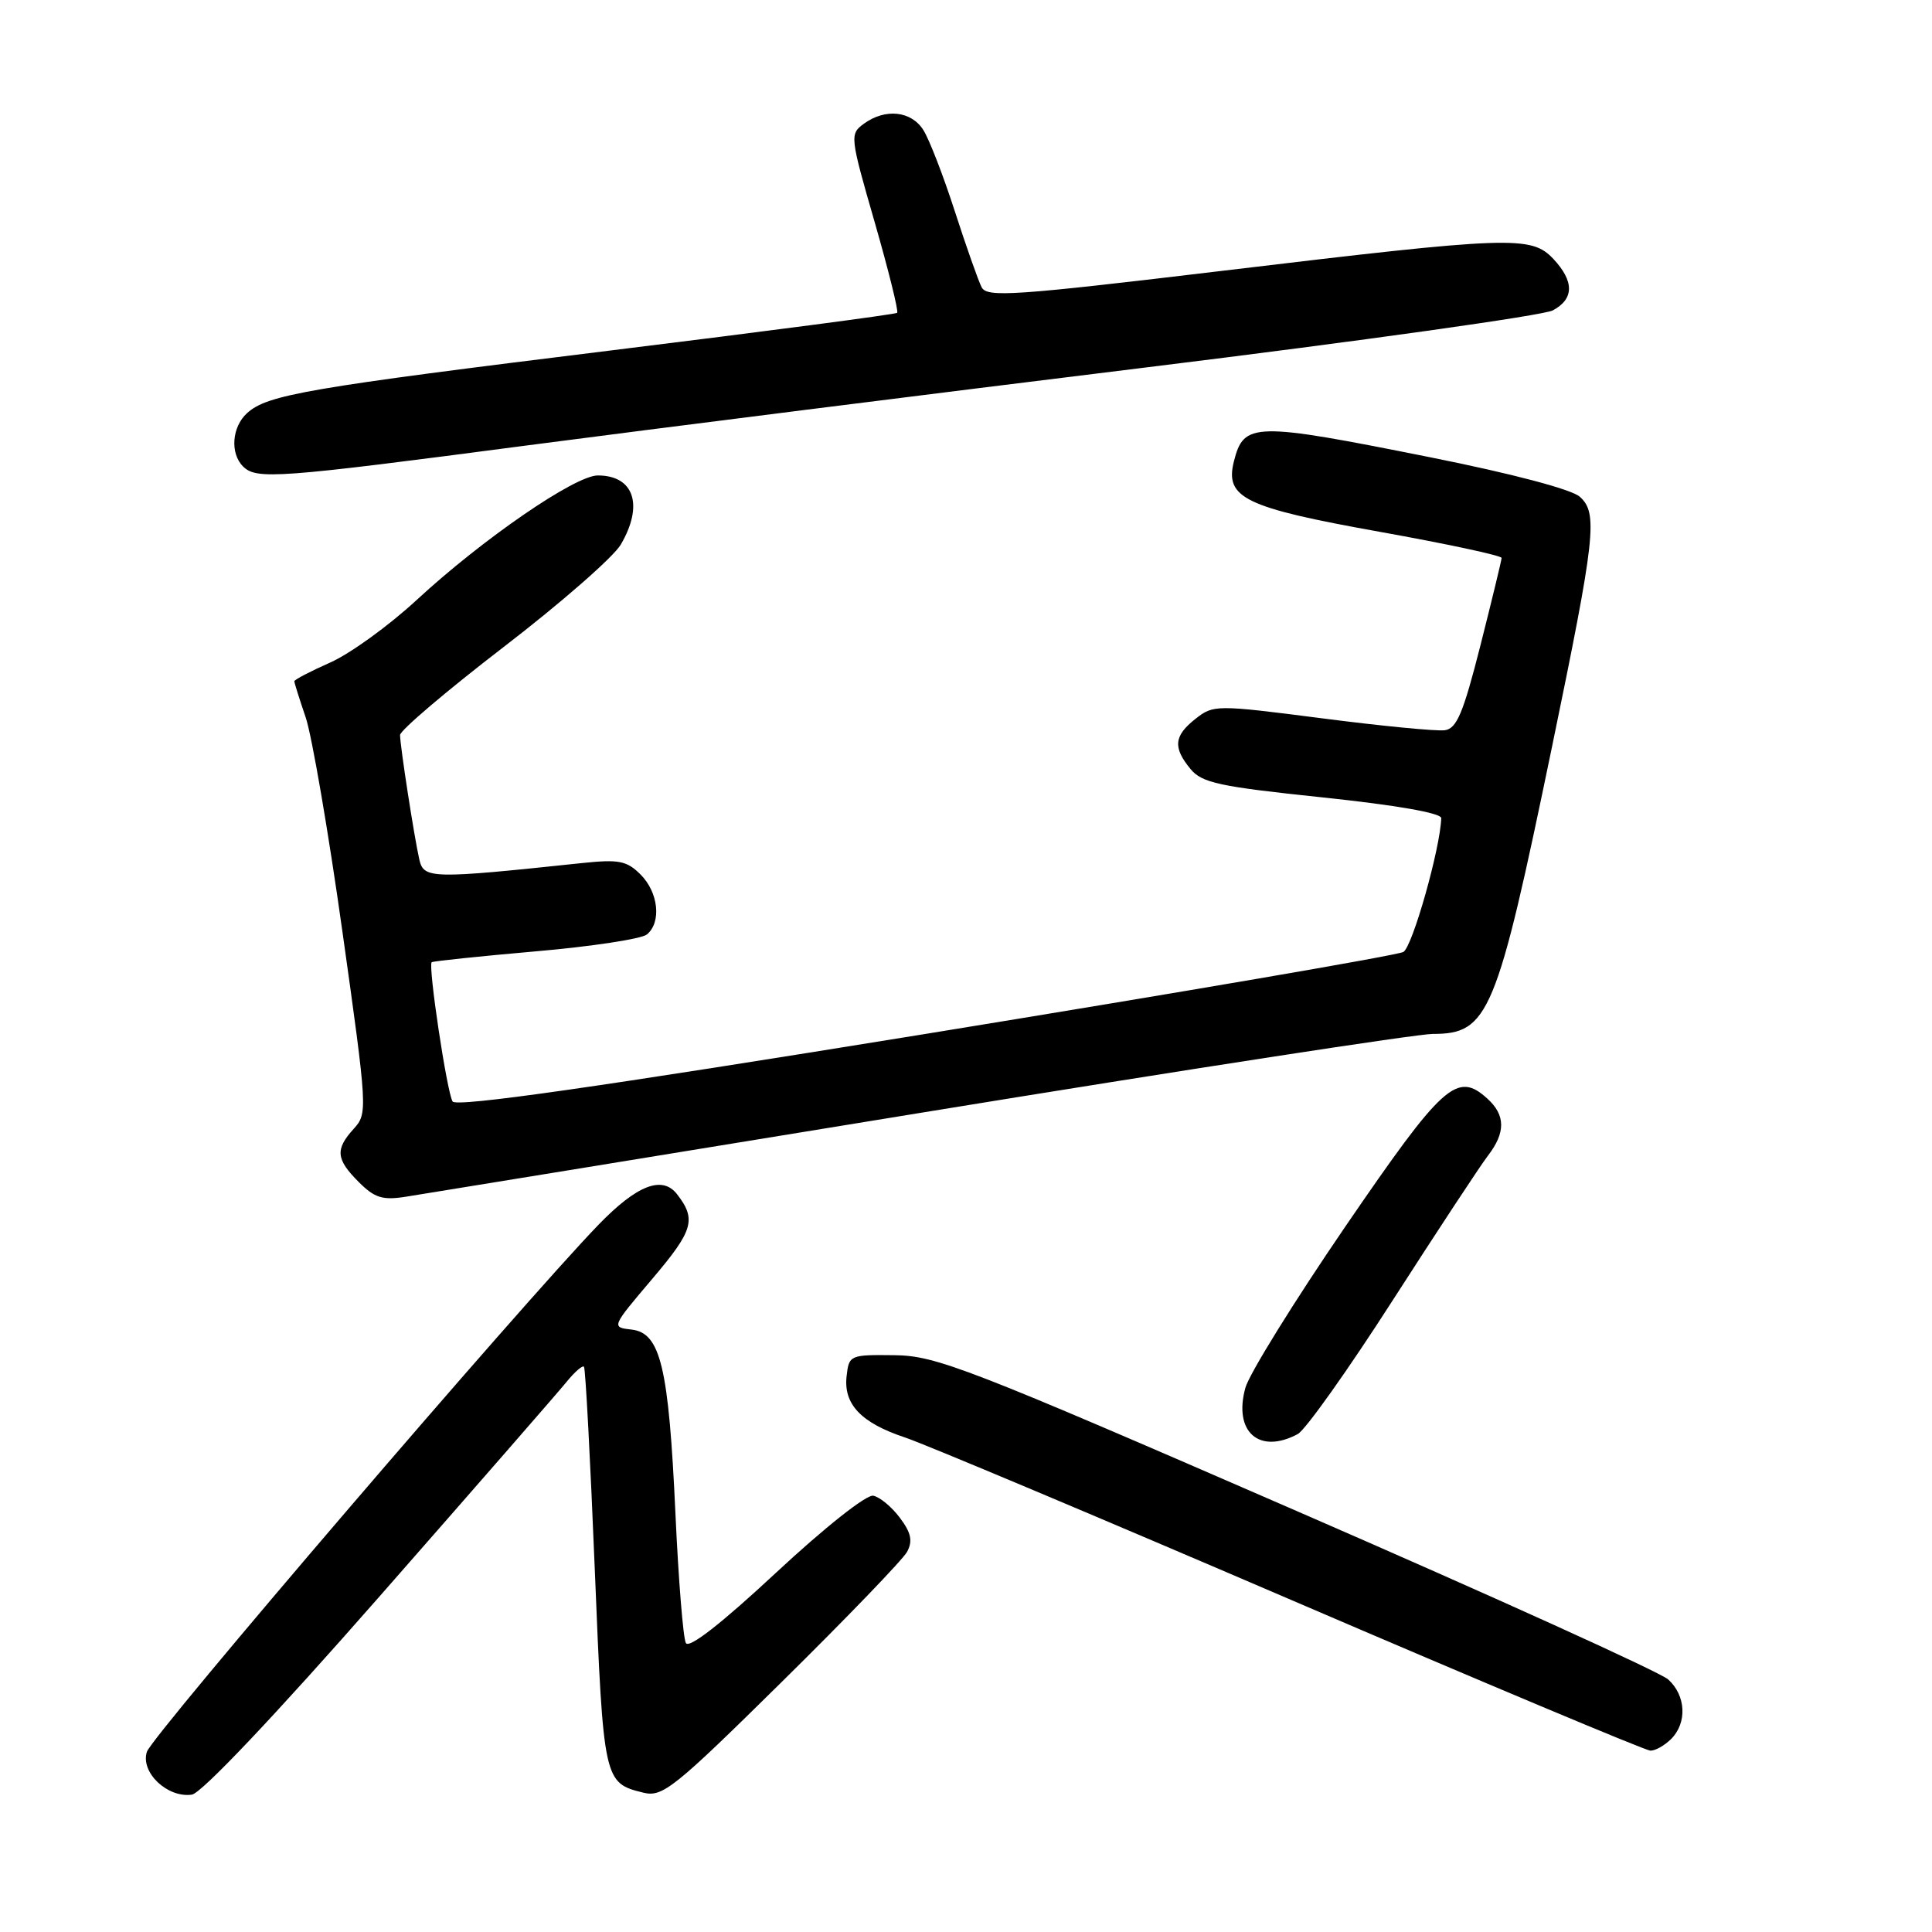 <?xml version="1.0" encoding="UTF-8" standalone="no"?>
<!DOCTYPE svg PUBLIC "-//W3C//DTD SVG 1.1//EN" "http://www.w3.org/Graphics/SVG/1.1/DTD/svg11.dtd" >
<svg xmlns="http://www.w3.org/2000/svg" xmlns:xlink="http://www.w3.org/1999/xlink" version="1.1" viewBox="0 0 256 256">
 <g >
 <path fill="currentColor"
d=" M 50.32 211.50 C 62.87 197.20 74.01 184.42 75.08 183.10 C 76.15 181.78 77.19 180.88 77.38 181.10 C 77.58 181.32 78.22 193.38 78.81 207.91 C 79.96 236.06 80.00 236.25 85.26 237.54 C 87.79 238.16 89.31 236.95 103.59 222.86 C 112.16 214.41 119.63 206.66 120.19 205.63 C 120.96 204.20 120.74 203.12 119.25 201.13 C 118.17 199.68 116.58 198.36 115.71 198.19 C 114.81 198.01 109.25 202.42 102.83 208.39 C 95.59 215.13 91.30 218.48 90.88 217.71 C 90.52 217.04 89.90 209.33 89.50 200.58 C 88.61 181.17 87.53 176.63 83.71 176.18 C 80.99 175.87 80.99 175.87 86.46 169.42 C 91.87 163.04 92.30 161.58 89.72 158.25 C 87.77 155.72 84.42 157.01 79.34 162.25 C 69.15 172.77 20.15 229.94 19.46 232.13 C 18.59 234.85 22.18 238.26 25.42 237.80 C 26.69 237.62 36.36 227.41 50.32 211.50 Z  M 221.43 230.43 C 223.58 228.28 223.40 224.67 221.05 222.54 C 219.98 221.57 197.81 211.52 171.80 200.21 C 128.12 181.21 124.04 179.63 118.50 179.57 C 112.63 179.50 112.49 179.56 112.18 182.34 C 111.75 186.07 114.10 188.54 119.91 190.47 C 122.48 191.32 145.49 201.00 171.04 211.98 C 196.59 222.96 218.03 231.95 218.68 231.97 C 219.33 231.99 220.56 231.29 221.43 230.43 Z  M 171.96 190.02 C 172.97 189.48 178.64 181.50 184.56 172.27 C 190.49 163.05 196.16 154.43 197.17 153.12 C 199.52 150.06 199.49 147.75 197.08 145.57 C 193.06 141.93 191.23 143.58 178.28 162.50 C 171.51 172.40 165.54 182.03 165.02 183.89 C 163.41 189.72 166.84 192.76 171.96 190.02 Z  M 121.78 147.49 C 157.13 141.72 187.76 137.00 189.85 137.00 C 197.25 137.00 198.30 134.47 205.64 99.00 C 211.42 71.05 211.76 67.99 209.33 65.82 C 208.23 64.84 200.32 62.75 189.50 60.59 C 166.05 55.90 164.81 55.93 163.49 61.17 C 162.29 65.98 164.94 67.26 182.78 70.46 C 191.70 72.06 198.99 73.62 198.97 73.93 C 198.96 74.25 197.70 79.45 196.17 85.50 C 193.89 94.48 193.03 96.55 191.44 96.76 C 190.37 96.91 183.05 96.20 175.17 95.18 C 161.12 93.37 160.79 93.38 158.42 95.24 C 155.55 97.50 155.39 99.04 157.75 101.90 C 159.27 103.74 161.57 104.23 175.25 105.66 C 185.03 106.69 190.99 107.73 190.97 108.41 C 190.86 112.37 187.15 125.48 185.95 126.14 C 185.15 126.59 156.64 131.47 122.58 137.01 C 78.94 144.09 60.45 146.73 59.97 145.95 C 59.22 144.74 56.70 127.95 57.20 127.50 C 57.36 127.36 63.56 126.71 70.97 126.06 C 78.37 125.42 85.01 124.41 85.72 123.82 C 87.67 122.20 87.25 118.25 84.88 115.88 C 83.05 114.05 82.00 113.85 77.13 114.36 C 57.09 116.48 56.15 116.46 55.56 113.88 C 54.88 110.89 53.02 98.87 53.01 97.40 C 53.00 96.79 59.19 91.53 66.75 85.72 C 74.31 79.91 81.29 73.81 82.25 72.17 C 85.32 66.94 84.02 63.00 79.21 63.00 C 76.20 63.00 63.95 71.42 55.20 79.51 C 51.51 82.92 46.36 86.64 43.75 87.79 C 41.14 88.95 39.00 90.06 39.00 90.27 C 39.00 90.47 39.68 92.64 40.51 95.07 C 41.33 97.51 43.53 110.30 45.38 123.50 C 48.69 147.02 48.72 147.54 46.88 149.56 C 44.39 152.30 44.51 153.60 47.54 156.63 C 49.65 158.74 50.69 159.06 53.79 158.57 C 55.83 158.25 86.42 153.26 121.78 147.49 Z  M 70.00 59.00 C 86.78 56.80 123.67 52.15 152.00 48.67 C 180.32 45.19 204.51 41.80 205.75 41.13 C 208.59 39.62 208.61 37.28 205.83 34.31 C 202.90 31.20 200.30 31.29 162.18 35.86 C 134.27 39.20 130.78 39.44 130.07 38.06 C 129.63 37.20 128.03 32.67 126.52 28.00 C 125.01 23.32 123.14 18.49 122.36 17.25 C 120.76 14.69 117.31 14.32 114.46 16.40 C 112.59 17.77 112.62 18.08 115.90 29.44 C 117.74 35.84 119.08 41.24 118.88 41.45 C 118.67 41.65 101.62 43.89 81.00 46.43 C 40.67 51.40 35.45 52.30 32.75 54.73 C 30.73 56.55 30.46 60.06 32.20 61.80 C 33.98 63.58 36.68 63.38 70.00 59.00 Z "/>
</g>
</svg>